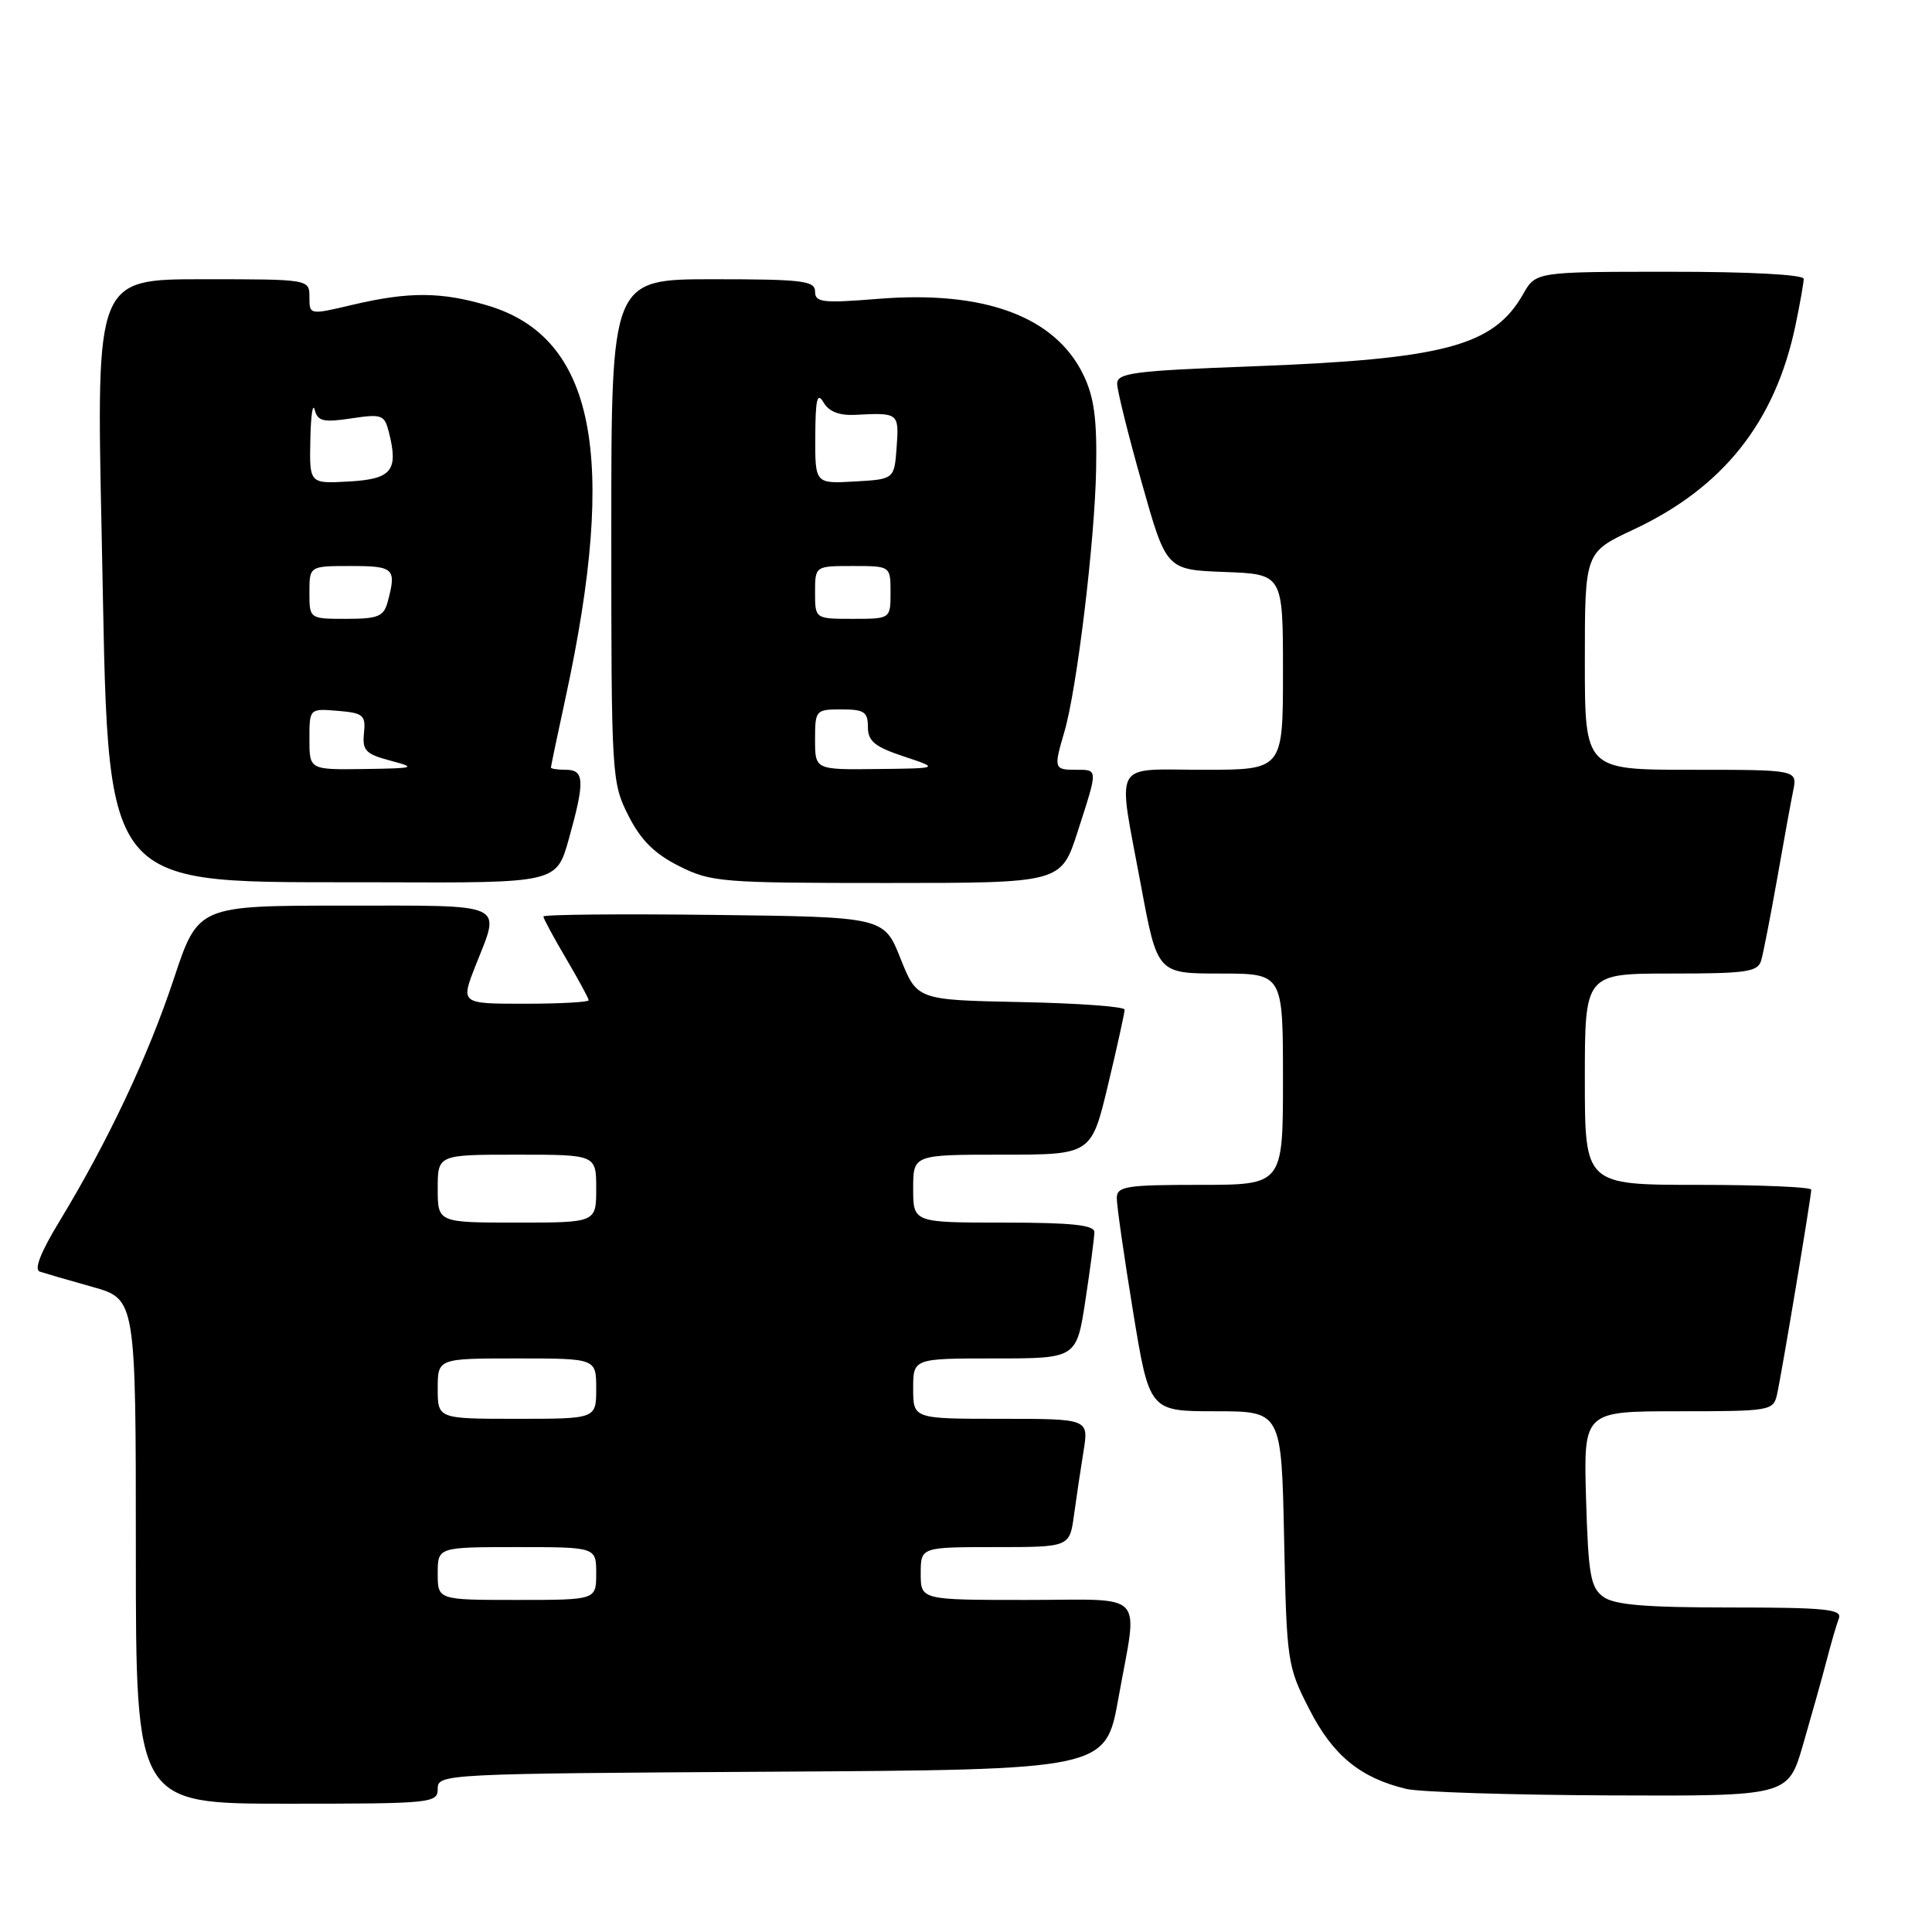 <?xml version="1.0" encoding="UTF-8" standalone="no"?>
<!DOCTYPE svg PUBLIC "-//W3C//DTD SVG 1.1//EN" "http://www.w3.org/Graphics/SVG/1.1/DTD/svg11.dtd" >
<svg xmlns="http://www.w3.org/2000/svg" xmlns:xlink="http://www.w3.org/1999/xlink" version="1.1" viewBox="0 0 256 256">
 <g >
 <path fill="currentColor"
d=" M 58.00 237.01 C 58.00 235.06 58.83 235.02 102.25 234.76 C 146.50 234.50 146.50 234.50 148.20 225.00 C 150.79 210.53 152.17 212.00 136.00 212.00 C 122.00 212.00 122.00 212.00 122.00 208.50 C 122.00 205.00 122.00 205.00 131.86 205.00 C 141.73 205.00 141.73 205.00 142.31 200.75 C 142.63 198.41 143.20 194.59 143.58 192.25 C 144.26 188.00 144.26 188.00 132.63 188.00 C 121.00 188.00 121.00 188.00 121.00 184.00 C 121.00 180.00 121.00 180.00 131.83 180.00 C 142.65 180.00 142.65 180.00 143.83 172.25 C 144.48 167.99 145.01 163.94 145.01 163.25 C 145.00 162.32 141.93 162.00 133.00 162.00 C 121.00 162.00 121.00 162.00 121.00 157.50 C 121.00 153.00 121.00 153.00 132.80 153.00 C 144.61 153.00 144.61 153.00 146.82 143.75 C 148.04 138.66 149.02 134.18 149.02 133.78 C 149.01 133.38 142.82 132.93 135.26 132.78 C 121.51 132.50 121.51 132.50 119.32 127.00 C 117.13 121.50 117.13 121.50 94.57 121.23 C 82.16 121.08 72.00 121.18 72.00 121.44 C 72.00 121.70 73.35 124.20 75.00 127.00 C 76.65 129.80 78.00 132.29 78.00 132.54 C 78.00 132.79 74.18 133.00 69.51 133.00 C 61.03 133.00 61.03 133.00 63.01 127.96 C 66.35 119.50 67.45 120.00 45.63 120.00 C 26.25 120.00 26.25 120.00 23.03 129.70 C 19.64 139.93 14.32 151.21 7.92 161.76 C 5.38 165.93 4.48 168.23 5.28 168.50 C 5.95 168.72 9.09 169.64 12.25 170.52 C 18.00 172.14 18.00 172.14 18.00 205.57 C 18.00 239.00 18.00 239.00 38.00 239.00 C 57.30 239.00 58.00 238.93 58.00 237.01 Z  M 238.89 231.25 C 239.97 227.54 241.37 222.56 241.99 220.19 C 242.60 217.82 243.36 215.23 243.66 214.44 C 244.13 213.23 241.86 213.00 229.30 213.00 C 218.01 213.00 213.91 212.66 212.44 211.58 C 210.75 210.35 210.46 208.67 210.16 198.58 C 209.83 187.00 209.83 187.00 222.39 187.00 C 234.61 187.00 234.98 186.94 235.47 184.75 C 236.07 182.10 240.00 158.57 240.00 157.64 C 240.00 157.29 233.25 157.00 225.00 157.00 C 210.00 157.00 210.00 157.00 210.00 143.00 C 210.00 129.00 210.00 129.00 221.43 129.00 C 231.46 129.00 232.93 128.79 233.37 127.25 C 233.65 126.29 234.59 121.45 235.47 116.50 C 236.34 111.55 237.30 106.26 237.61 104.75 C 238.16 102.00 238.16 102.00 224.08 102.00 C 210.00 102.00 210.00 102.00 210.00 87.59 C 210.00 73.19 210.00 73.19 216.43 70.18 C 228.31 64.62 235.20 55.96 237.89 43.20 C 238.50 40.29 239.00 37.47 239.00 36.95 C 239.00 36.39 231.81 36.00 221.25 36.01 C 203.50 36.01 203.50 36.01 201.81 38.99 C 197.89 45.86 191.40 47.59 165.75 48.55 C 150.21 49.13 148.00 49.42 148.03 50.86 C 148.04 51.76 149.51 57.67 151.30 64.00 C 154.54 75.50 154.54 75.50 162.27 75.79 C 170.00 76.08 170.00 76.08 170.00 89.04 C 170.00 102.00 170.00 102.00 159.50 102.00 C 147.20 102.00 148.05 100.44 151.17 117.25 C 153.35 129.00 153.35 129.00 161.68 129.00 C 170.00 129.00 170.00 129.00 170.00 143.00 C 170.00 157.00 170.00 157.00 159.00 157.00 C 149.20 157.00 148.00 157.19 147.98 158.75 C 147.97 159.71 148.94 166.46 150.13 173.75 C 152.30 187.00 152.30 187.00 161.05 187.00 C 169.80 187.00 169.80 187.00 170.15 203.82 C 170.49 220.23 170.57 220.79 173.51 226.52 C 176.62 232.61 180.26 235.59 186.34 237.04 C 188.08 237.46 200.17 237.84 213.21 237.90 C 236.92 238.00 236.92 238.00 238.89 231.25 Z  M 75.37 111.18 C 77.51 103.54 77.45 102.00 75.00 102.00 C 73.90 102.00 73.00 101.87 73.00 101.70 C 73.00 101.54 73.87 97.38 74.94 92.45 C 81.90 60.31 78.79 44.69 64.61 40.48 C 58.48 38.66 54.19 38.63 46.75 40.38 C 41.00 41.74 41.00 41.74 41.00 39.37 C 41.00 37.00 41.00 37.00 26.88 37.00 C 12.75 37.00 12.75 37.00 13.47 70.75 C 14.51 119.43 12.37 116.77 50.62 116.91 C 73.74 117.00 73.74 117.00 75.37 111.18 Z  M 142.80 110.18 C 145.52 101.75 145.53 102.00 142.50 102.00 C 139.67 102.00 139.61 101.80 141.03 96.99 C 142.68 91.42 145.06 71.77 145.24 62.24 C 145.37 55.50 144.98 52.62 143.55 49.66 C 139.80 41.92 130.42 38.46 116.34 39.60 C 109.01 40.19 108.00 40.08 108.00 38.64 C 108.00 37.20 106.34 37.00 94.50 37.00 C 81.00 37.00 81.00 37.00 81.00 70.29 C 81.00 102.82 81.05 103.68 83.25 108.04 C 84.89 111.30 86.70 113.11 89.96 114.75 C 94.20 116.89 95.56 117.00 117.52 117.00 C 140.61 117.00 140.61 117.00 142.80 110.18 Z  M 58.00 208.50 C 58.00 205.00 58.00 205.00 68.50 205.00 C 79.00 205.00 79.00 205.00 79.00 208.50 C 79.00 212.00 79.00 212.00 68.50 212.00 C 58.00 212.00 58.00 212.00 58.00 208.50 Z  M 58.00 184.00 C 58.00 180.00 58.00 180.00 68.50 180.00 C 79.00 180.00 79.00 180.00 79.00 184.00 C 79.00 188.00 79.00 188.00 68.50 188.00 C 58.00 188.00 58.00 188.00 58.00 184.00 Z  M 58.00 157.50 C 58.00 153.00 58.00 153.00 68.50 153.00 C 79.00 153.00 79.00 153.00 79.00 157.50 C 79.00 162.00 79.00 162.00 68.50 162.00 C 58.00 162.00 58.00 162.00 58.00 157.50 Z  M 41.00 97.94 C 41.00 93.88 41.00 93.88 44.75 94.19 C 48.14 94.47 48.47 94.75 48.23 97.15 C 47.99 99.44 48.45 99.92 51.73 100.79 C 55.25 101.73 55.02 101.80 48.25 101.90 C 41.00 102.00 41.00 102.00 41.00 97.94 Z  M 41.00 78.50 C 41.00 75.00 41.00 75.00 46.50 75.00 C 52.23 75.00 52.56 75.32 51.37 79.75 C 50.85 81.69 50.10 82.00 45.88 82.00 C 41.00 82.00 41.00 82.00 41.00 78.50 Z  M 41.12 58.30 C 41.18 55.11 41.44 53.31 41.70 54.30 C 42.09 55.82 42.84 56.00 46.54 55.44 C 50.62 54.83 50.95 54.95 51.54 57.31 C 52.81 62.37 51.91 63.48 46.24 63.80 C 41.00 64.10 41.00 64.10 41.12 58.30 Z  M 108.00 98.00 C 108.00 94.10 108.08 94.00 111.50 94.00 C 114.50 94.00 115.00 94.33 115.00 96.32 C 115.00 98.21 115.90 98.95 119.75 100.23 C 124.50 101.81 124.50 101.81 116.25 101.90 C 108.00 102.00 108.00 102.00 108.00 98.00 Z  M 108.00 78.50 C 108.00 75.00 108.00 75.00 113.00 75.00 C 118.00 75.00 118.00 75.00 118.00 78.50 C 118.00 82.00 118.00 82.00 113.00 82.00 C 108.00 82.00 108.00 82.00 108.00 78.50 Z  M 108.03 57.80 C 108.05 52.88 108.29 51.90 109.12 53.32 C 109.83 54.54 111.21 55.08 113.34 54.97 C 119.06 54.66 119.14 54.72 118.81 59.25 C 118.50 63.50 118.50 63.50 113.25 63.80 C 108.00 64.10 108.00 64.10 108.03 57.80 Z "/>
</g>
</svg>